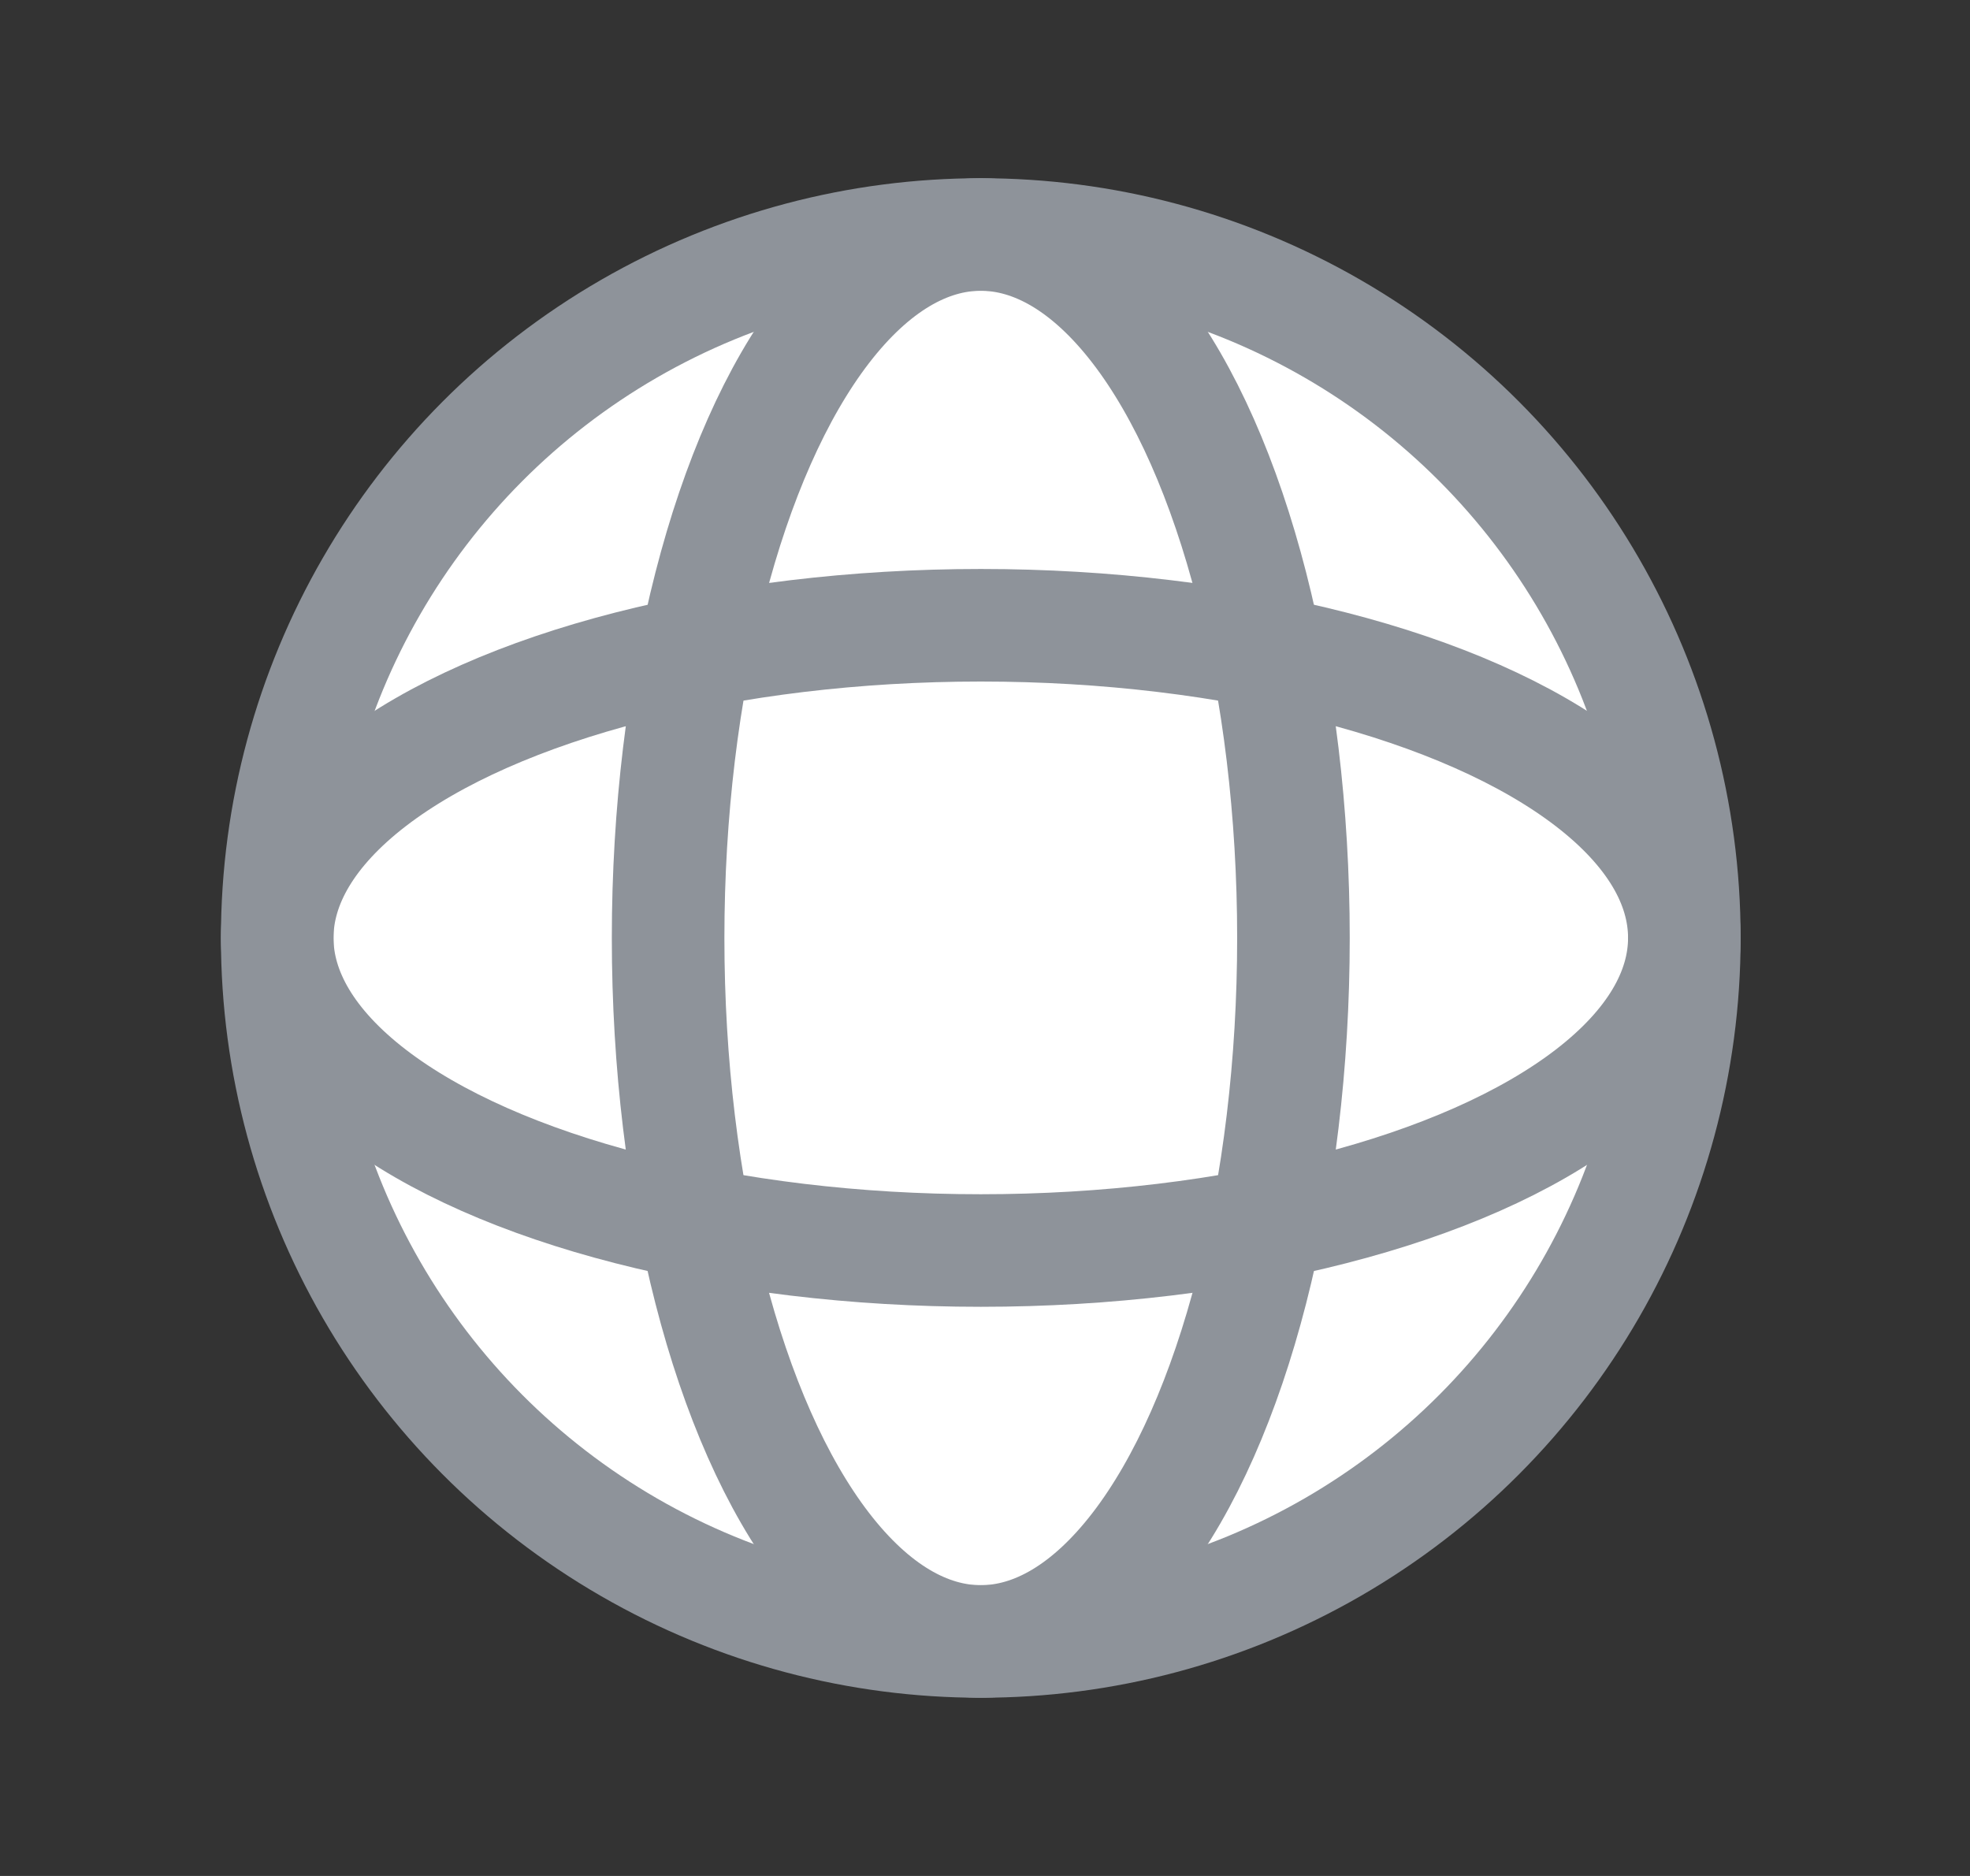 <svg width="21" height="20" viewBox="0 0 21 20" fill="none" xmlns="http://www.w3.org/2000/svg">
<rect x="0" y="0" width="21" height="20" fill="#333333" stroke="none"/>
<circle cx="10.455" cy="10" r="7.5" fill="white" stroke="#8E939A" stroke-width="1.2"/>
<ellipse cx="10.455" cy="10" rx="3.333" ry="7.5" stroke="#8E939A" stroke-width="1.2"/>
<ellipse cx="10.455" cy="9.999" rx="3.333" ry="7.5" transform="rotate(90 10.455 9.999)" stroke="#8E939A" stroke-width="1.2"/>
</svg>
